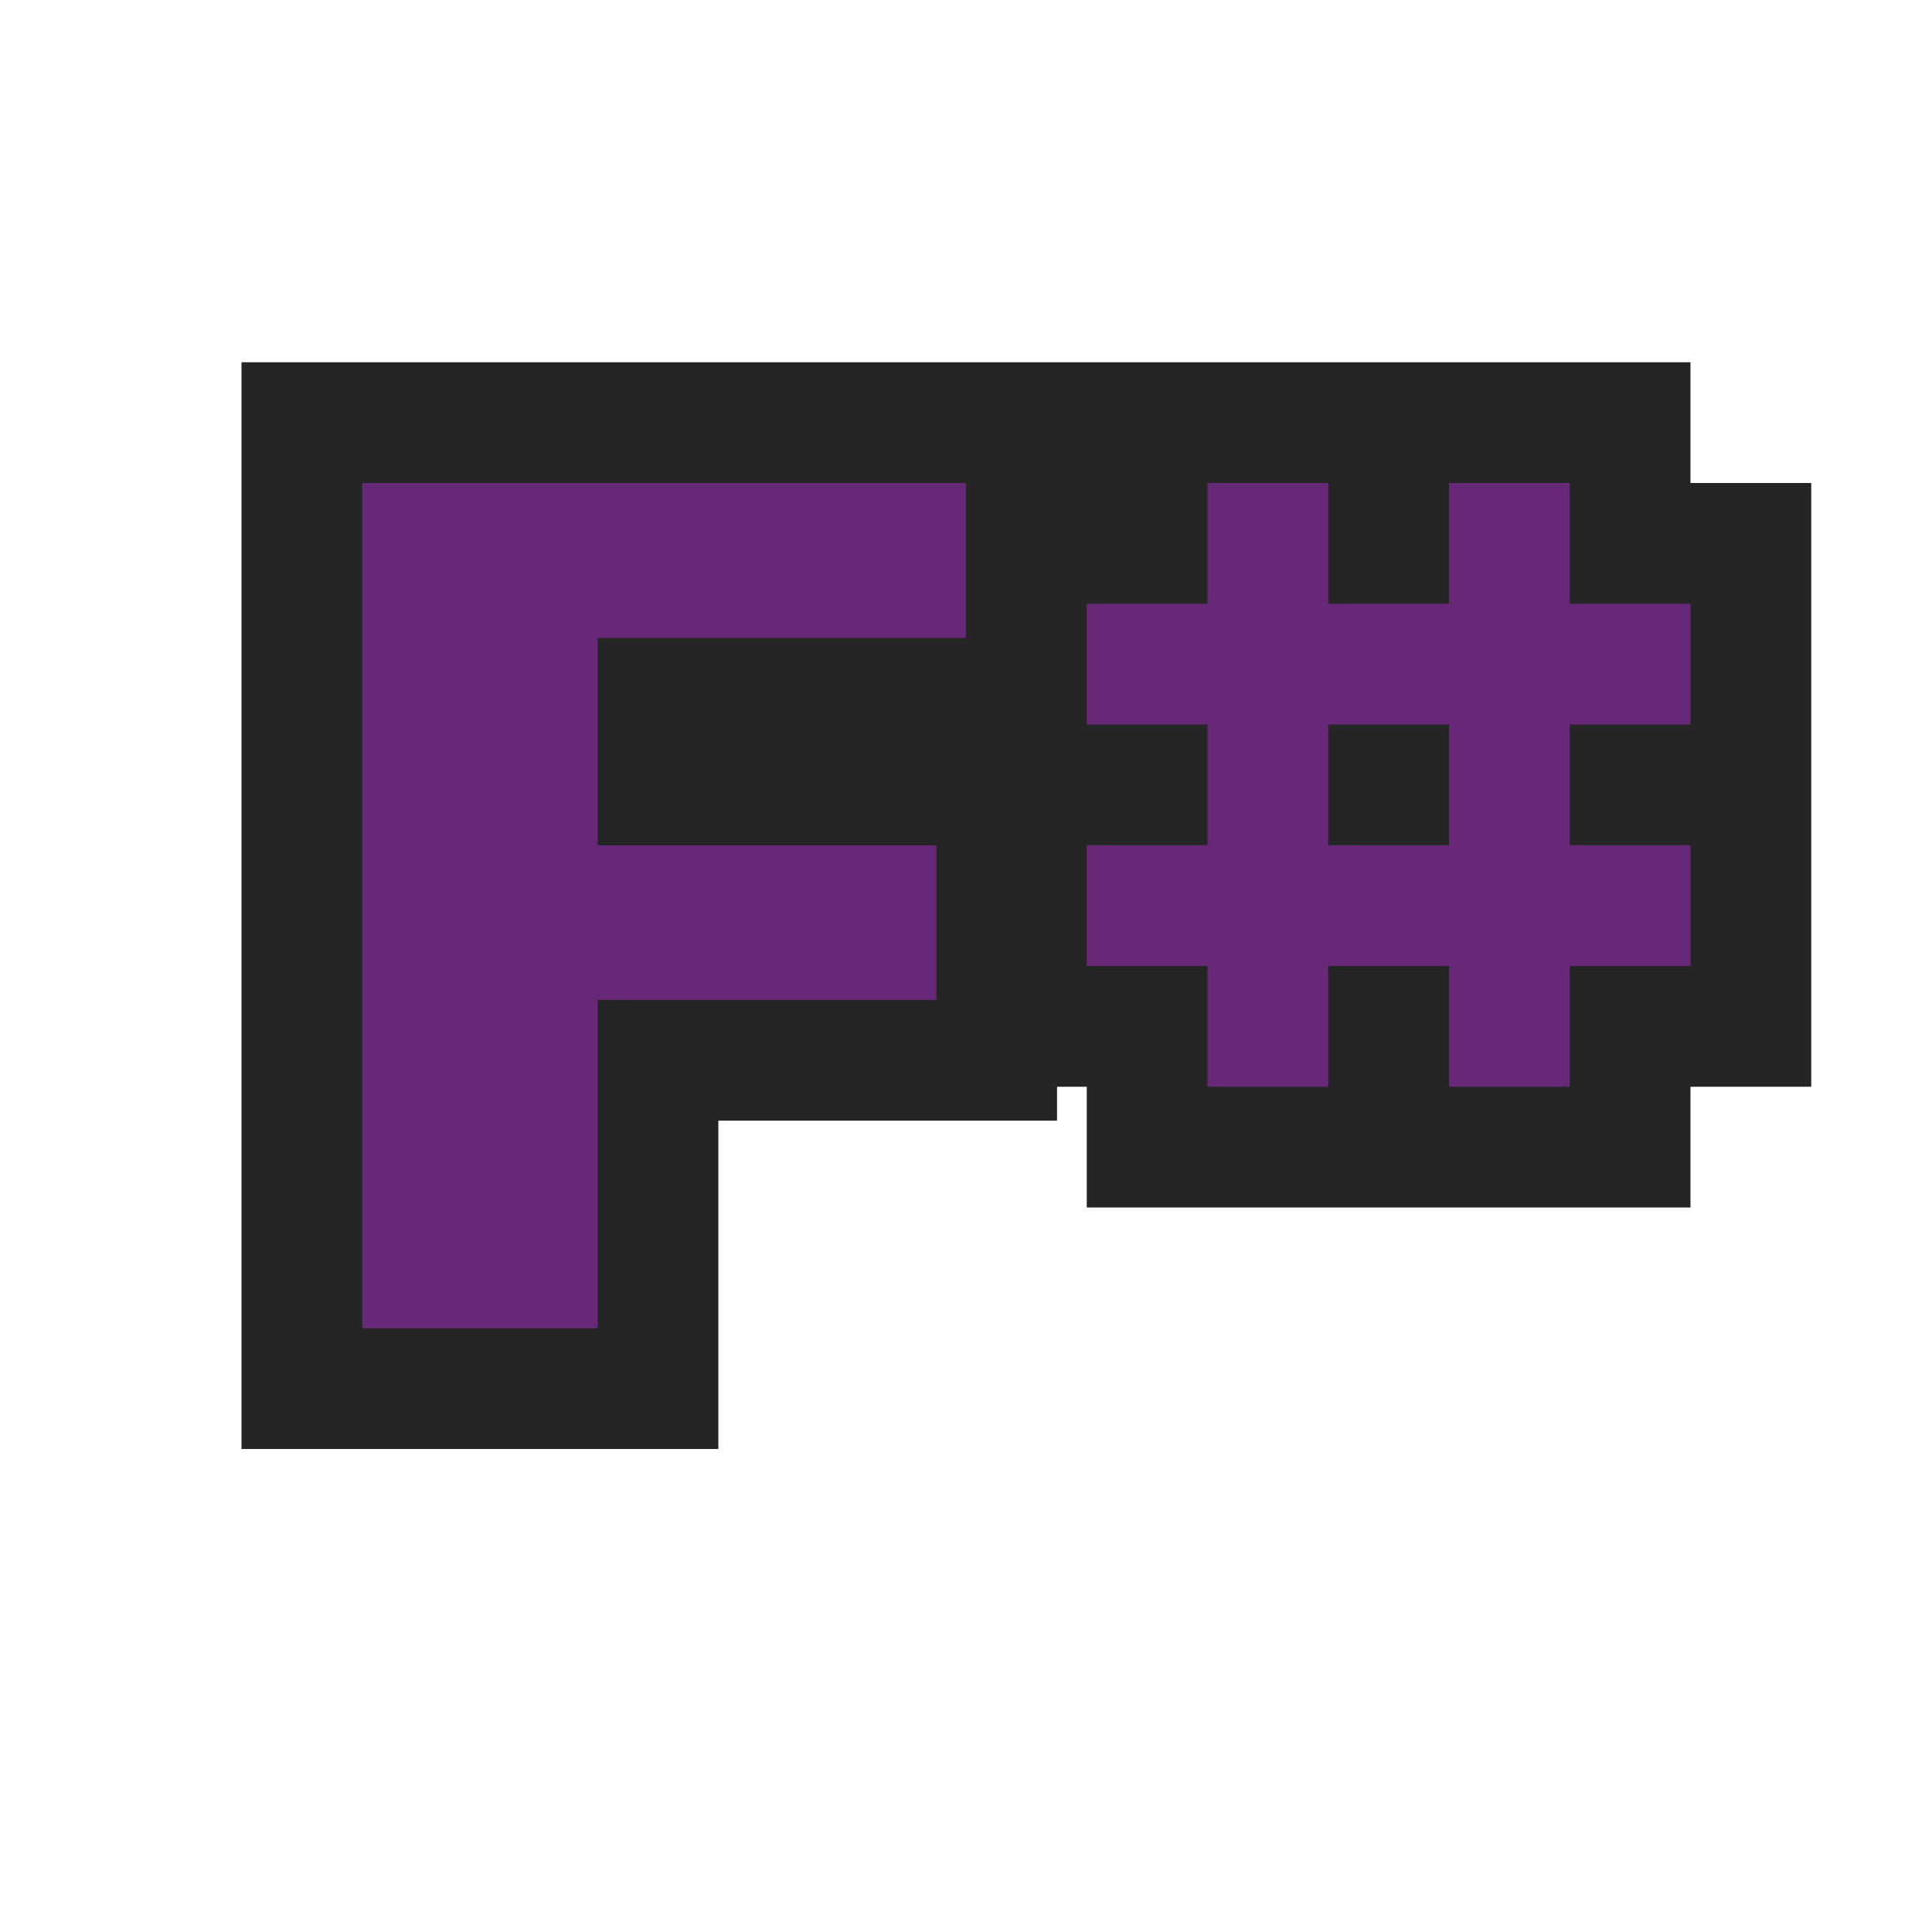 <?xml version="1.0" encoding="iso-8859-1"?>
<!-- Generator: Adobe Illustrator 19.2.1, SVG Export Plug-In . SVG Version: 6.00 Build 0)  -->
<svg version="1.1" xmlns="http://www.w3.org/2000/svg" xmlns:xlink="http://www.w3.org/1999/xlink" x="0px" y="0px"
	 viewBox="0 0 16 16" style="enable-background:new 0 0 16 16;" xml:space="preserve">
<g id="outline">
	<rect style="opacity:0;fill:#F6F6F6;" width="16" height="16"/>
	<polygon style="fill:#252526;" points="14,3 2,3 2,12 5.949,12 5.949,9.281 8.754,9.281 8.754,9 9,9 9,10 14,10 14,9 15,9 15,4 
		14,4 	"/>
</g>
<g id="icon_x5F_bg">
</g>
<g id="color_x5F_importance">
	<g>
		<path style="fill:#682878;" d="M14,6V5h-1V4h-1v1h-1V4h-1v1H9v1h1v1H9v1h1v1h1V8h1v1h1V8h1V7h-1V6H14z M12,7h-1V6h1V7z"/>
		<polygon style="fill:#682878;" points="3,11 4.949,11 4.949,8.281 7.754,8.281 7.754,7.001 4.949,7.001 4.949,5.283 8,5.283 8,4 
			3,4 		"/>
	</g>
</g>
</svg>
